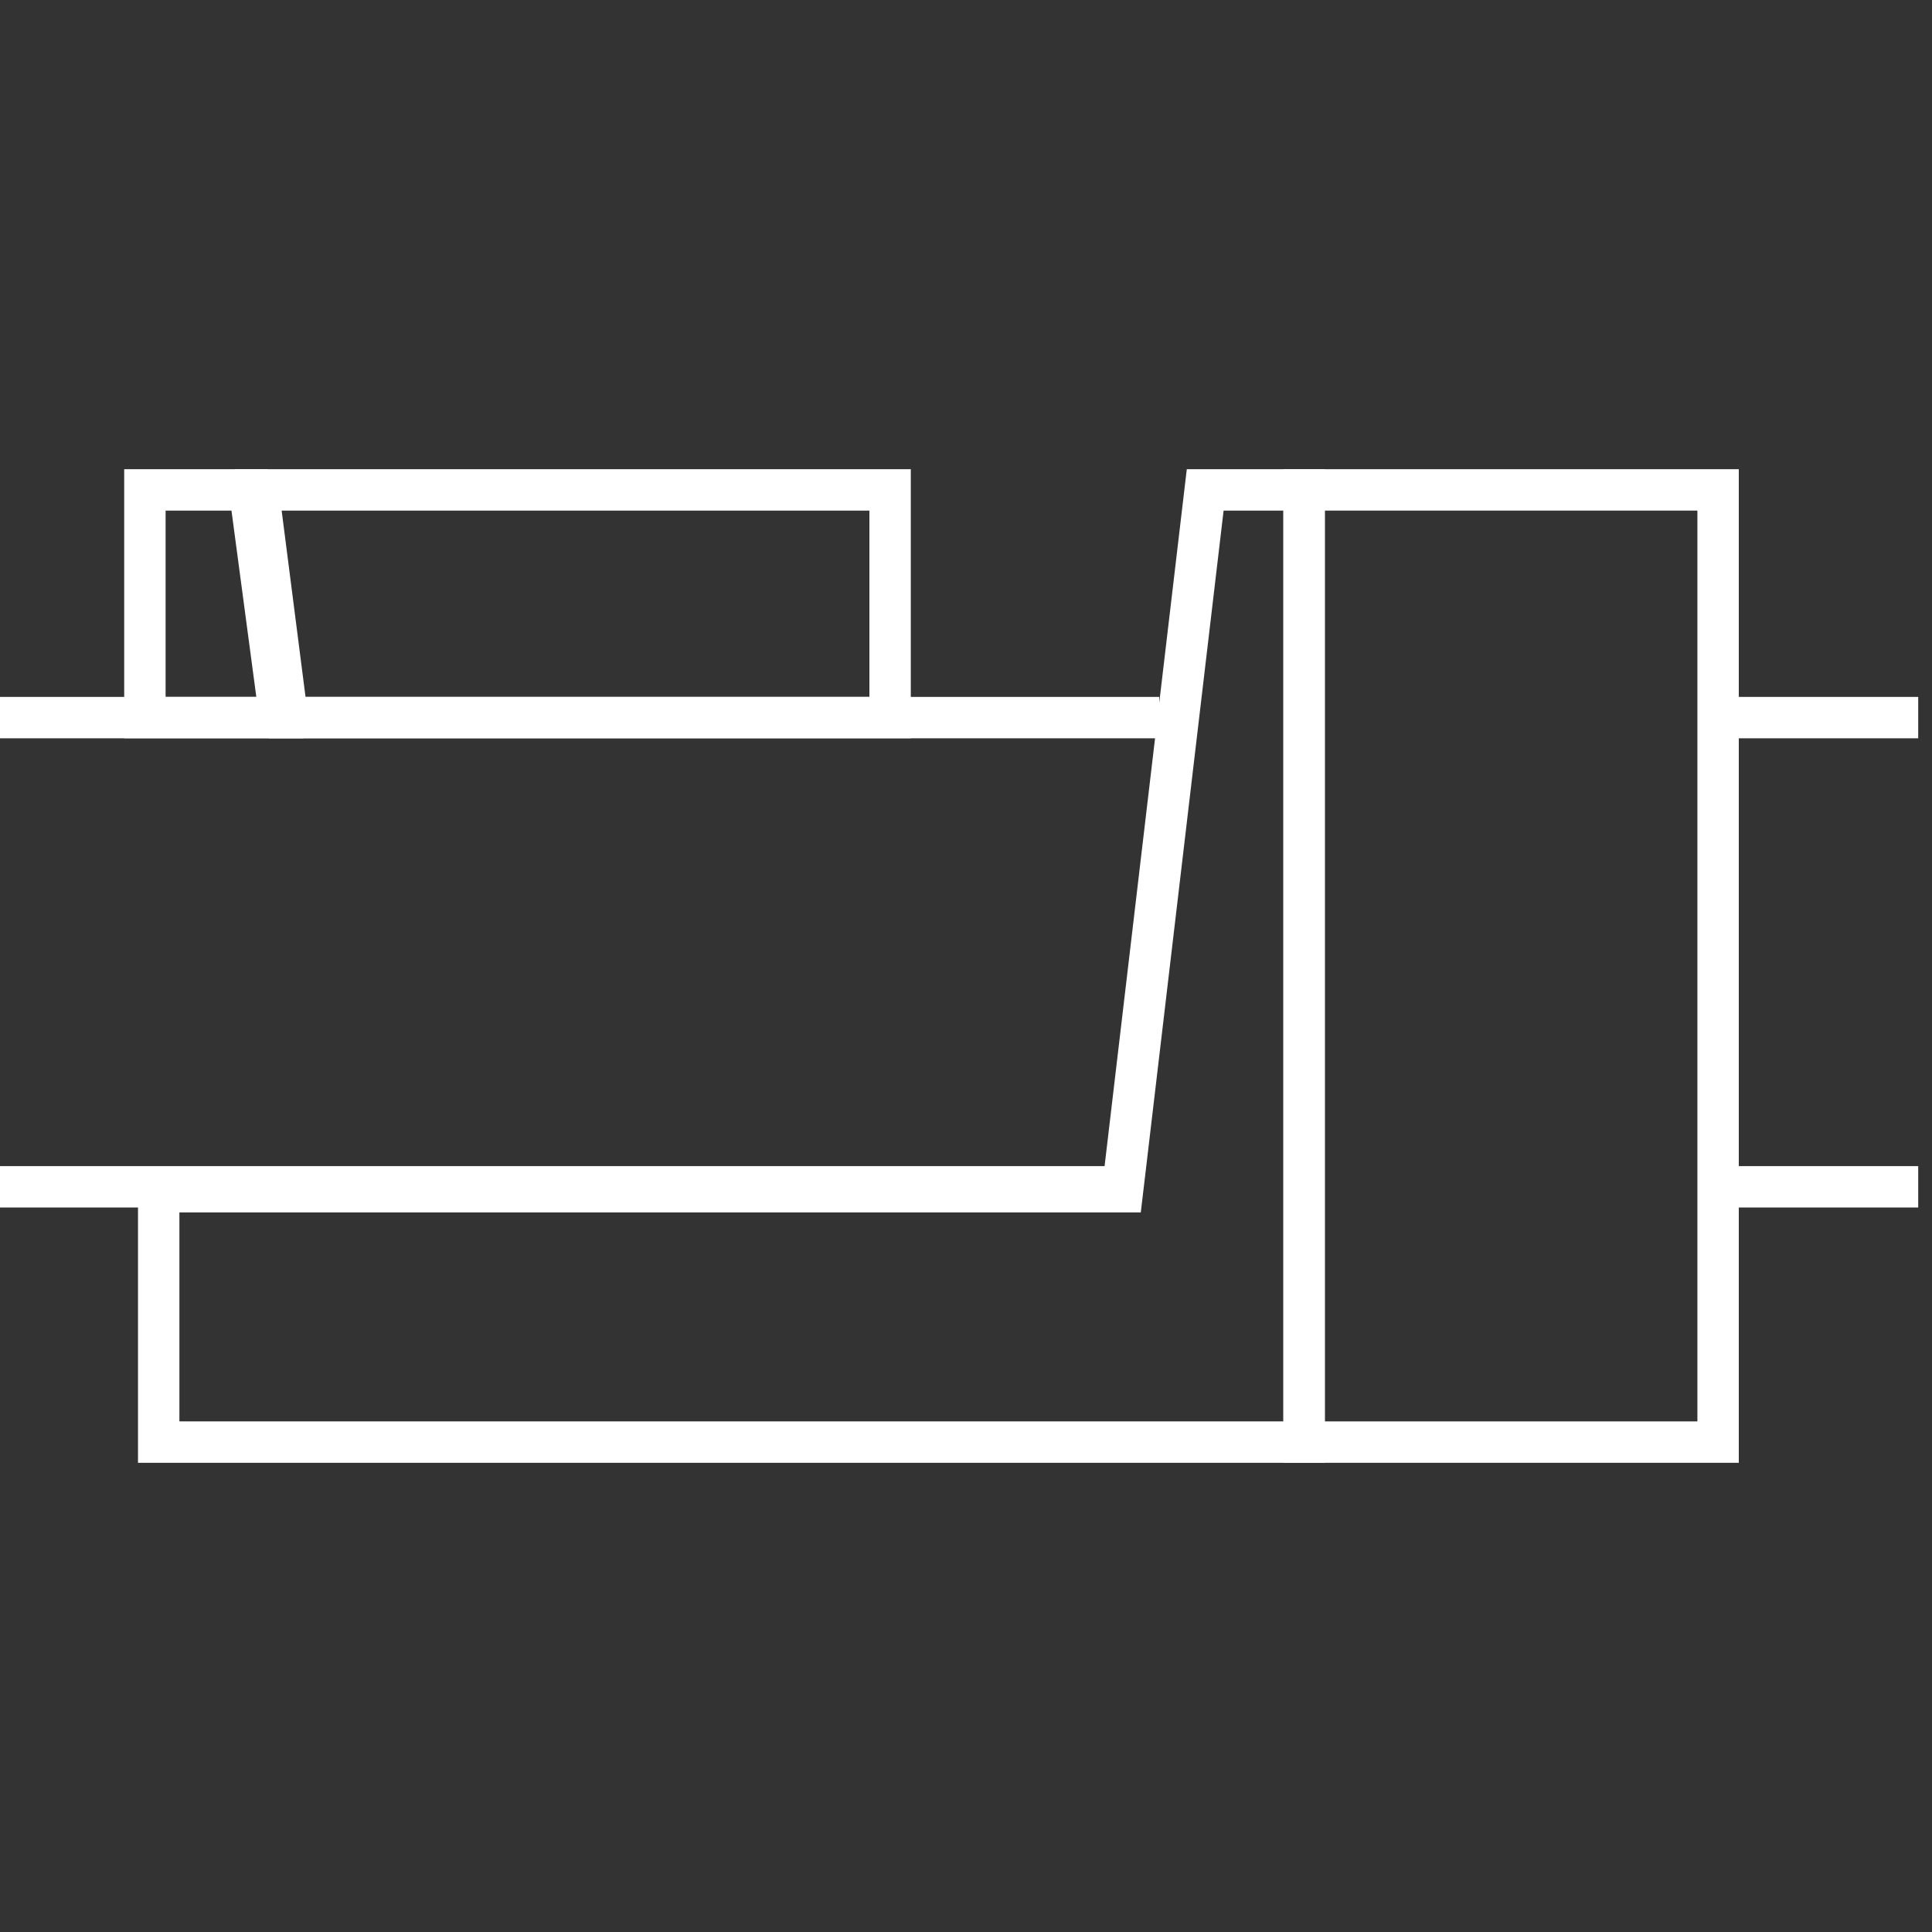 <svg width="140" height="140" viewBox="0 0 140 140" fill="none" xmlns="http://www.w3.org/2000/svg">
<rect x="0" y="0" width="140" height="140" fill="#333333" stroke="none"/>
<path d="M81 86H0" stroke="white" stroke-width="3" stroke-miterlimit="10"/>
<path d="M0 52H84" stroke="white" stroke-width="3" stroke-miterlimit="10"/>
<path d="M125 52H139" stroke="white" stroke-width="3" stroke-miterlimit="10"/>
<path d="M125 86H139" stroke="white" stroke-width="3" stroke-miterlimit="10"/>
<path d="M80 86.357H81.333L81.49 85.033L87.333 35.5H94.5V104.5H11.5V86.357H26H80Z" stroke="white" stroke-width="3"/>
<rect x="94.5" y="35.5" width="30" height="69" stroke="white" stroke-width="3"/>
<path d="M20.82 52L18.705 35.5H64.5V52H20.82Z" stroke="white" stroke-width="3"/>
<path d="M18.087 35.5L20.287 52H10.5V35.5H18.087Z" stroke="white" stroke-width="3"/>
</svg>
